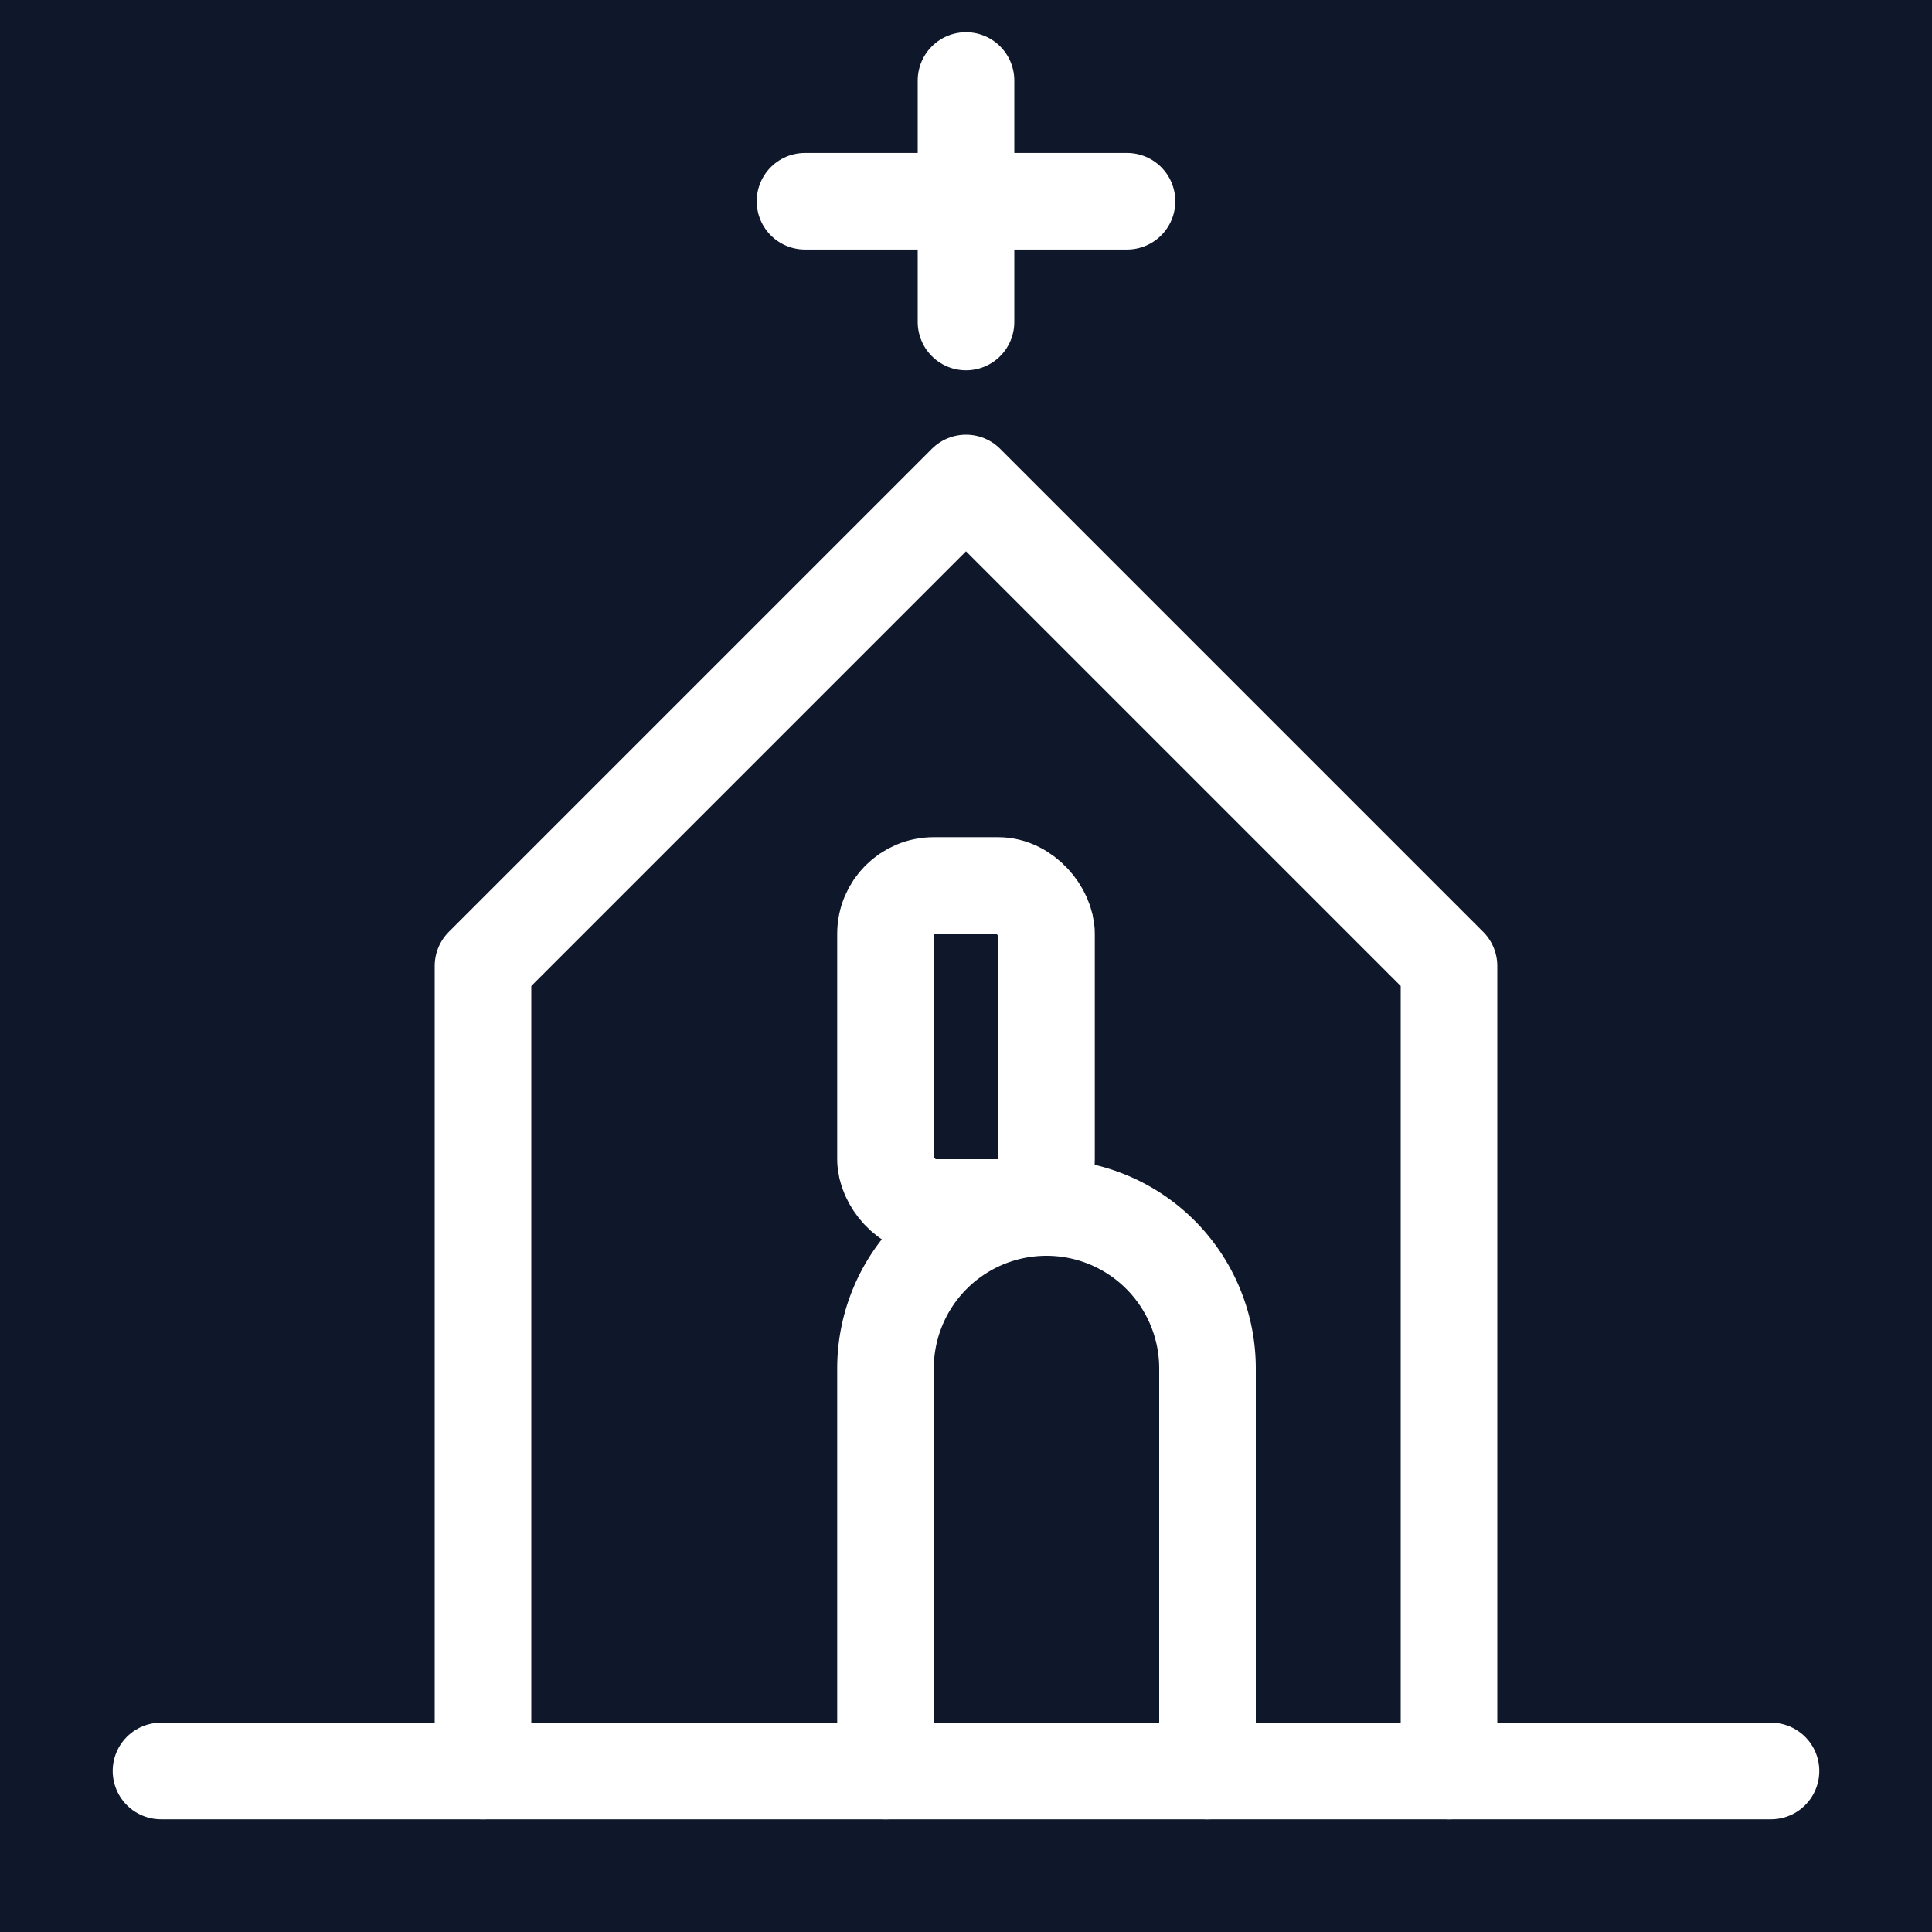 <svg xmlns="http://www.w3.org/2000/svg" viewBox="0 0 120 120">
  <rect width="120" height="120" fill="#0f172a"/> <!-- Tailwind slate-900 background -->
  <g fill="none" stroke="#FFFFFF" stroke-width="6" stroke-linecap="round" stroke-linejoin="round">
    <!-- base -->
    <path d="M10 110 H110" />
    <!-- walls -->
    <path d="M30 110 V60 L60 30 L90 60 V110" />
    <!-- door -->
    <path d="M55 110 V85 a10 10 0 0 1 20 0 V110" />
    <!-- small tower window -->
    <rect x="55" y="55" width="10" height="20" rx="3" />
    <!-- tower cross -->
    <path d="M60 20 V5" />
    <path d="M50 12.5 H70" />
  </g>
</svg>